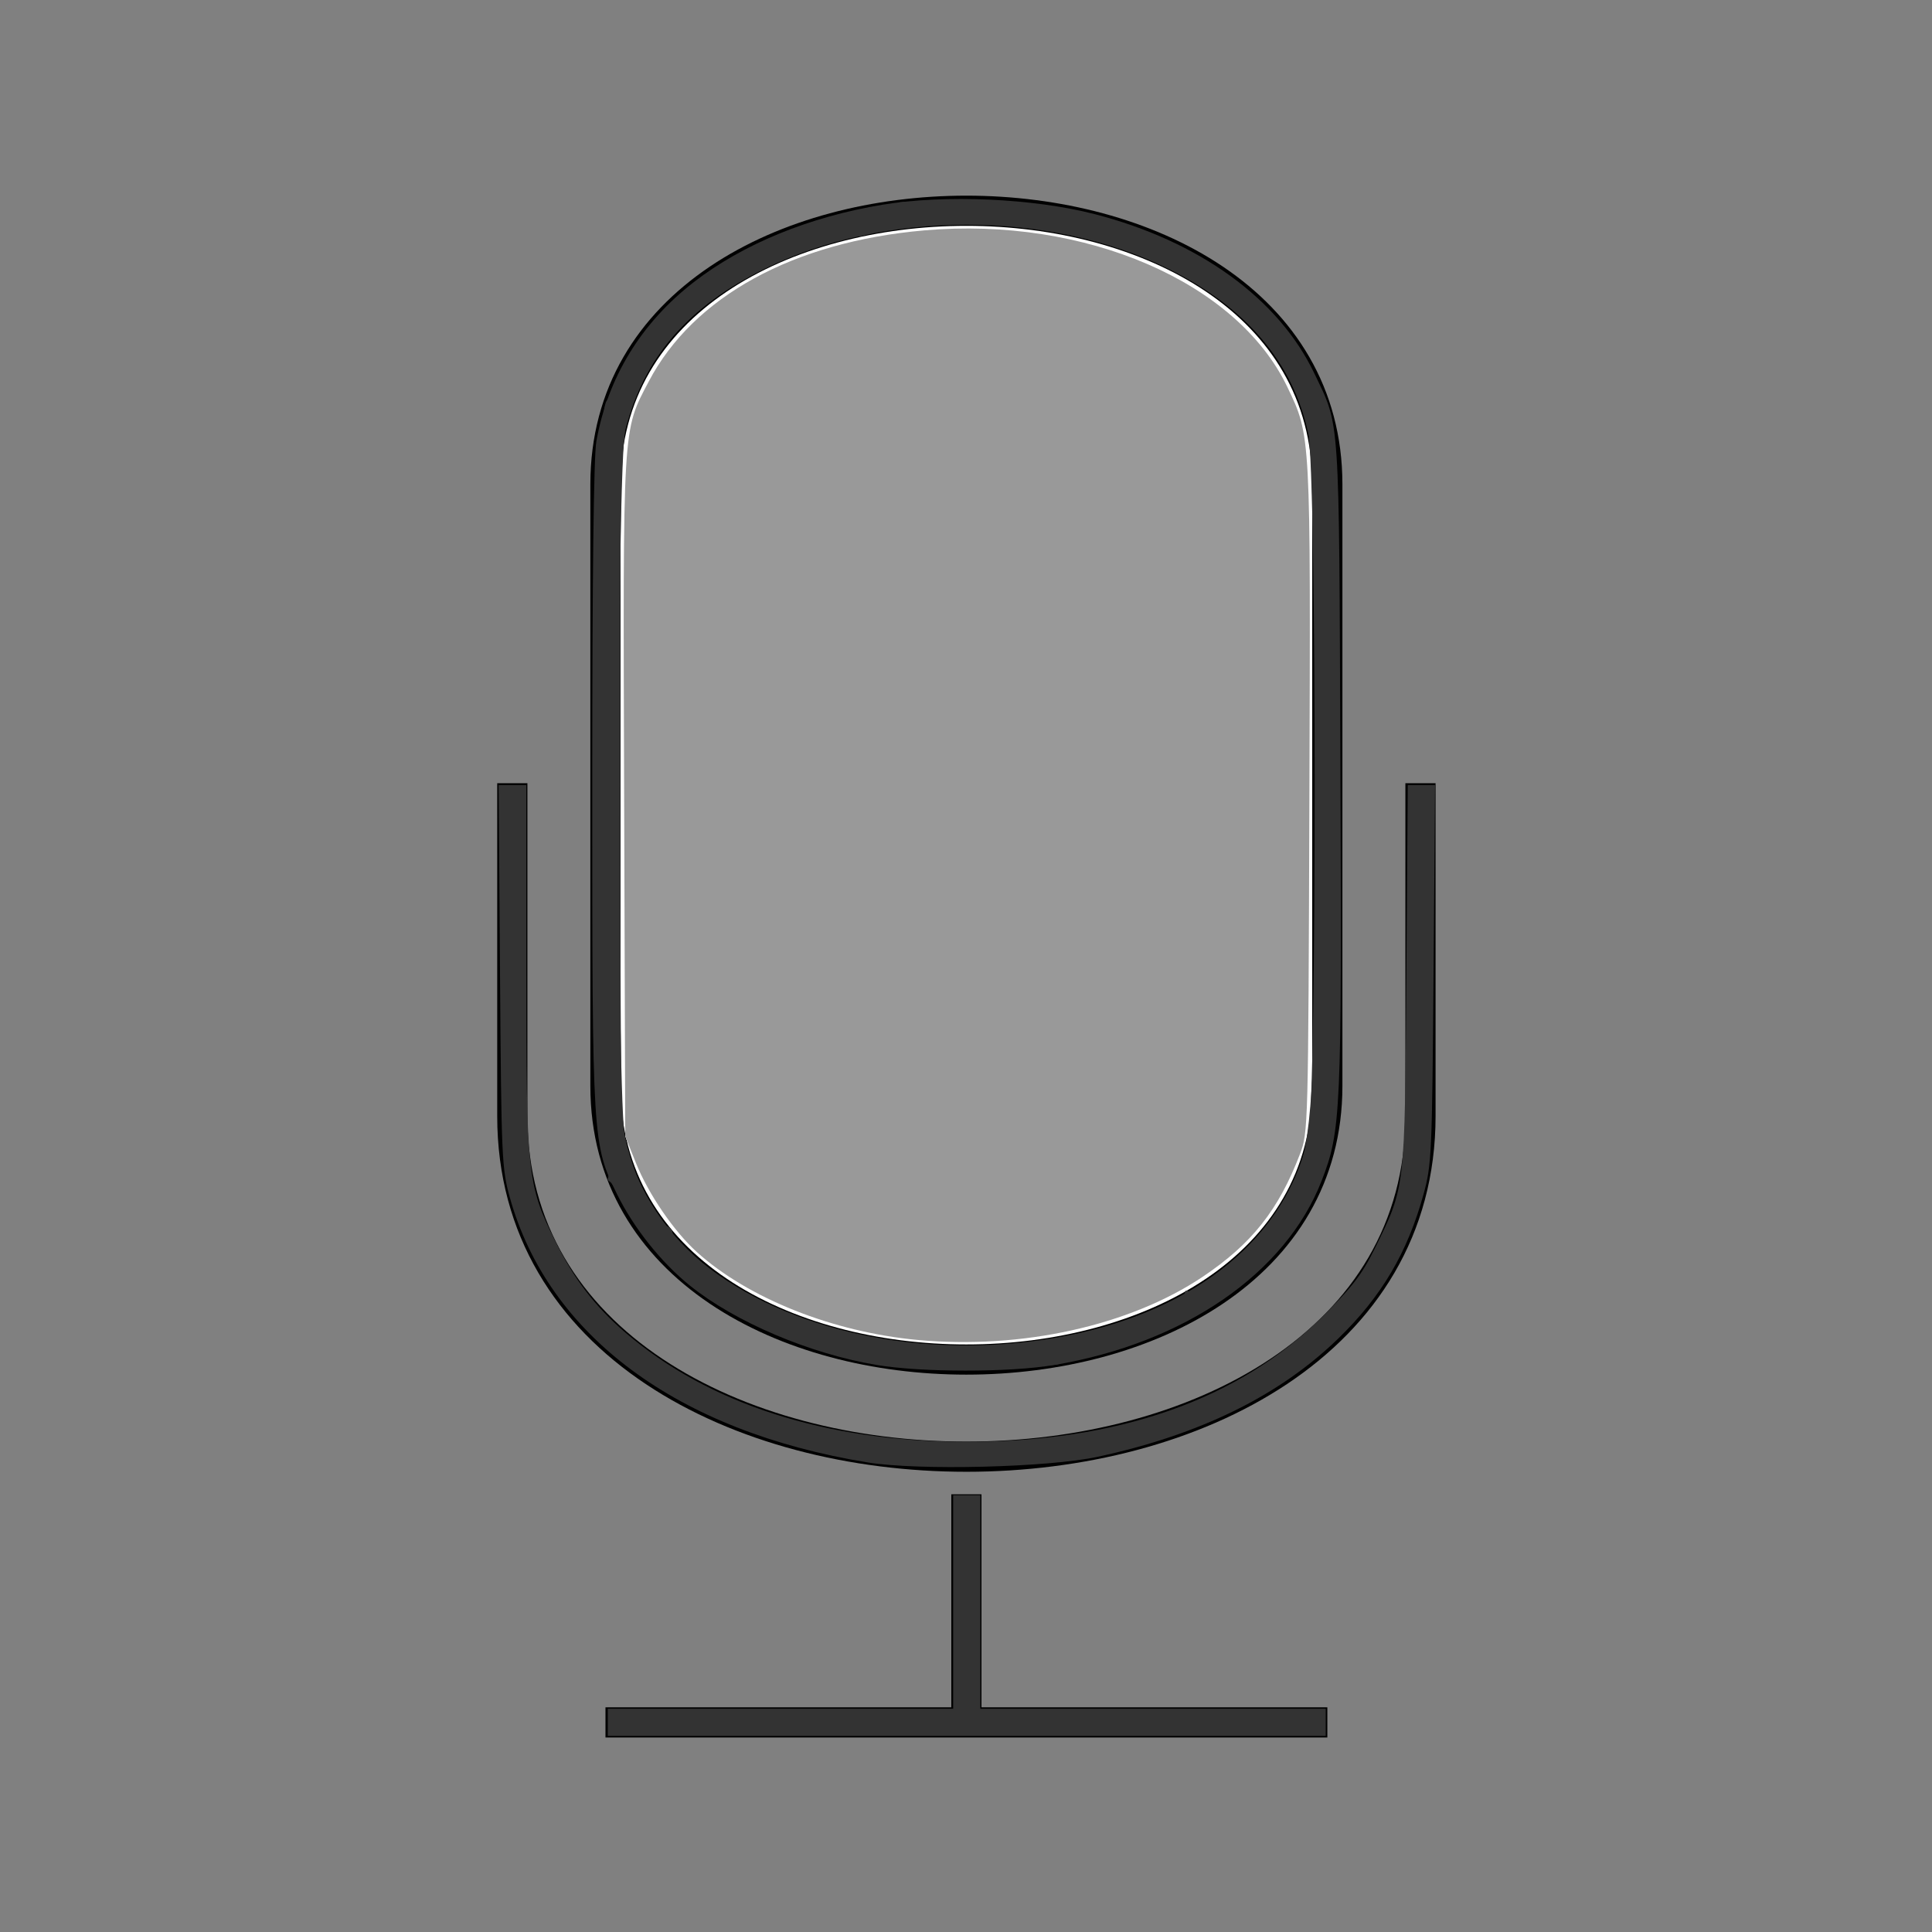 <?xml version="1.0" encoding="UTF-8" standalone="no"?>
<!-- Created with Inkscape (http://www.inkscape.org/) -->

<svg
   xmlns:dc="http://purl.org/dc/elements/1.1/"
   xmlns:cc="http://creativecommons.org/ns#"
   xmlns:rdf="http://www.w3.org/1999/02/22-rdf-syntax-ns#"
   xmlns:svg="http://www.w3.org/2000/svg"
   xmlns="http://www.w3.org/2000/svg"
   xmlns:sodipodi="http://sodipodi.sourceforge.net/DTD/sodipodi-0.dtd"
   xmlns:inkscape="http://www.inkscape.org/namespaces/inkscape"
   width="64px"
   height="64px"
   id="svg2985"
   version="1.1"
   inkscape:version="0.48.4 r9939"
   sodipodi:docname="voz.svg"
   inkscape:export-filename="/var/www/html/slides carga cognitiva/imagens/slides/voz.png"
   inkscape:export-xdpi="90"
   inkscape:export-ydpi="90">
  <rect width="100%" height="100%" fill="#808080" stroke="none"/>
  <defs
     id="defs2987" />
  <sodipodi:namedview
     id="base"
     pagecolor="#ffffff"
     bordercolor="#666666"
     borderopacity="1.0"
     inkscape:pageopacity="0.0"
     inkscape:pageshadow="2"
     inkscape:zoom="7.7781746"
     inkscape:cx="24.221718"
     inkscape:cy="35.088725"
     inkscape:current-layer="layer1"
     showgrid="true"
     inkscape:document-units="px"
     inkscape:grid-bbox="true"
     showguides="true"
     inkscape:guide-bbox="true"
     inkscape:window-width="1301"
     inkscape:window-height="744"
     inkscape:window-x="65"
     inkscape:window-y="24"
     inkscape:window-maximized="1">
    <sodipodi:guide
       orientation="1,0"
       position="20.056,43.326"
       id="guide2993" />
    <sodipodi:guide
       orientation="1,0"
       position="43.969,59.526"
       id="guide2995" />
    <sodipodi:guide
       orientation="1,0"
       position="64.025,44.098"
       id="guide2997" />
    <sodipodi:guide
       orientation="0,1"
       position="33.684,64.025"
       id="guide2999" />
    <sodipodi:guide
       orientation="0,1"
       position="20.056,60.04"
       id="guide3001" />
    <sodipodi:guide
       orientation="0,1"
       position="35.227,0"
       id="guide3003" />
    <sodipodi:guide
       orientation="0,1"
       position="31.498,3.986"
       id="guide3005" />
    <sodipodi:guide
       orientation="0,1"
       position="43.969,15.942"
       id="guide3007" />
    <sodipodi:guide
       orientation="0,1"
       position="-19.542,38.055"
       id="guide3019" />
    <sodipodi:guide
       orientation="0,1"
       position="32.013,47.955"
       id="guide3021" />
    <sodipodi:guide
       orientation="0,1"
       position="36.255,28.027"
       id="guide3023" />
    <sodipodi:guide
       orientation="1,0"
       position="32.013,55.669"
       id="guide3025" />
    <sodipodi:guide
       orientation="0,1"
       position="32.013,19.028"
       id="guide3031" />
    <sodipodi:guide
       orientation="1,0"
       position="16.971,47.955"
       id="guide3033" />
    <sodipodi:guide
       orientation="1,0"
       position="47.055,35.998"
       id="guide3035" />
    <sodipodi:guide
       orientation="0,1"
       position="28.156,56.954"
       id="guide3041" />
    <sodipodi:guide
       orientation="0,1"
       position="56.183,6.943"
       id="guide3043" />
    <sodipodi:guide
       orientation="0,1"
       position="23.656,12.985"
       id="guide3045" />
    <sodipodi:guide
       orientation="0,1"
       position="16,14.5"
       id="guide3049" />
  </sodipodi:namedview>
  <g
     id="layer1"
     inkscape:label="Layer 1"
     inkscape:groupmode="layer">
    <path
       style="fill:#ffffff;stroke:#000000;stroke-width:1px;stroke-linecap:butt;stroke-linejoin:miter;stroke-opacity:1"
       d="m 20.056,35.973 c 0,-19.928 0,-19.928 0,-19.928 0,-12.085 23.913,-12.085 23.913,0 l 0,19.928 c 0,12.085 -23.913,12.085 -23.913,0 z"
       id="path3029"
       inkscape:connector-curvature="0"
       sodipodi:nodetypes="ccccc"
       inkscape:export-xdpi="90"
       inkscape:export-ydpi="90" />
    <path
       style="fill:none;stroke:#000000;stroke-width:1px;stroke-linecap:butt;stroke-linejoin:miter;stroke-opacity:1"
       d="m 16.971,25.945 0,11.028 c 0,15.042 30.084,15.042 30.084,0 l 0,-11.028"
       id="path3039"
       inkscape:connector-curvature="0"
       sodipodi:nodetypes="cccc" />
    <path
       style="fill:none;stroke:#000000;stroke-width:1px;stroke-linecap:butt;stroke-linejoin:miter;stroke-opacity:1"
       d="m 32.013,49.5 0,7.557 11.957,0 -23.913,0"
       id="path3047"
       inkscape:connector-curvature="0"
       sodipodi:nodetypes="cccc" />
    <path
       style="fill:#ffffff"
       d="M 30.4,44.388 C 27.594,44.128 24.78,43.009 23.086,41.478 22.324,40.79 21.477,39.551 21.066,38.525 L 20.712,37.641 20.676,26.429 c -0.04,-12.467 -0.06,-12.125 0.816,-13.792 1.471,-2.8 4.794,-4.628 9.09,-5.001 5.366,-0.466 10.398,1.698 12.065,5.187 0.778,1.628 0.771,1.496 0.729,13.633 -0.037,10.911 -0.041,11.066 -0.31,11.77 -0.713,1.864 -1.601,2.983 -3.235,4.077 -2.412,1.614 -5.989,2.405 -9.43,2.086 l 0,0 z"
       id="path3051"
       inkscape:connector-curvature="0" />
    <path
       style="fill:#999999"
       d="M 30.4,44.388 C 27.594,44.128 24.78,43.009 23.086,41.478 22.324,40.79 21.477,39.551 21.066,38.525 L 20.712,37.641 20.676,26.426 c -0.04,-12.467 -0.06,-12.125 0.815,-13.79 1.477,-2.811 4.79,-4.627 9.131,-5.005 5.325,-0.464 10.361,1.71 12.024,5.191 0.778,1.628 0.771,1.496 0.729,13.633 -0.037,10.911 -0.041,11.066 -0.31,11.77 -0.713,1.864 -1.601,2.983 -3.235,4.077 -2.412,1.614 -5.989,2.405 -9.43,2.086 l 0,0 z"
       id="path3072"
       inkscape:connector-curvature="0" />
    <path
       style="fill:#333333"
       d="m 29.022,45.213 c -2.197,-0.368 -4.675,-1.423 -6.167,-2.625 -0.949,-0.764 -1.859,-1.904 -2.409,-3.018 -0.822,-1.665 -0.827,-1.741 -0.827,-13.551 0,-6.891 0.048,-10.905 0.136,-11.399 0.376,-2.114 1.483,-3.923 3.23,-5.276 1.63,-1.263 3.833,-2.165 6.264,-2.565 2.06,-0.339 4.978,-0.209 7.004,0.312 3.465,0.892 6.103,2.802 7.283,5.272 0.86,1.8 0.819,1.186 0.866,12.937 0.047,11.57 0.02,12.164 -0.621,13.814 -1.191,3.066 -4.545,5.378 -8.854,6.103 -1.488,0.25 -4.405,0.249 -5.906,-0.003 l 0,10e-7 z m 6.341,-0.971 c 4.317,-0.851 7.277,-3.308 7.979,-6.622 0.279,-1.315 0.276,-21.925 -0.004,-23.249 -0.495,-2.348 -2.049,-4.183 -4.627,-5.461 -3.926,-1.948 -9.426,-1.952 -13.368,-0.011 -2.559,1.261 -4.004,2.928 -4.626,5.338 -0.29,1.124 -0.294,22.337 -0.004,23.566 0.382,1.621 1.408,3.167 2.801,4.221 2.936,2.22 7.502,3.075 11.849,2.218 z"
       id="path3074"
       inkscape:connector-curvature="0" />
    <path
       style="fill:#333333"
       d="M 28.738,48.444 C 22.448,47.419 18.166,44.249 16.889,39.67 16.623,38.717 16.608,38.367 16.564,32.338 l -0.046,-6.332 0.458,0 0.458,0 0,6.034 c 0,6.895 0.032,7.201 0.958,9.072 0.623,1.259 1.32,2.168 2.321,3.028 2.757,2.368 6.619,3.612 11.249,3.622 5.066,0.011 9.056,-1.385 11.839,-4.143 1.022,-1.013 1.323,-1.408 1.766,-2.314 0.984,-2.012 0.968,-1.873 1.02,-8.967 l 0.047,-6.332 0.452,0 0.452,0 -0.05,6.268 c -0.048,5.965 -0.064,6.317 -0.331,7.285 -0.536,1.942 -1.392,3.39 -2.825,4.781 -1.949,1.893 -4.572,3.183 -7.964,3.917 -1.641,0.355 -5.95,0.461 -7.628,0.188 l 0,0 z"
       id="path3076"
       inkscape:connector-curvature="0" />
    <path
       style="fill:#333333"
       d="m 20.133,57.054 0,-0.45 5.721,0 5.721,0 0,-3.536 0,-3.536 0.45,0 0.45,0 0,3.536 0,3.536 5.721,0 5.721,0 0,0.45 0,0.45 -11.892,0 -11.892,0 0,-0.45 z"
       id="path3078"
       inkscape:connector-curvature="0" />
    <path
       style="fill:#333333"
       d="M 28.831,45.098 C 27.619,44.87 25.818,44.244 24.723,43.67 22.967,42.748 21.613,41.474 20.707,39.891 c -0.222,-0.389 -0.452,-0.727 -0.509,-0.75 -0.058,-0.024 -0.08,-0.082 -0.051,-0.131 0.03,-0.048 -0.039,-0.405 -0.152,-0.793 -0.18,-0.615 -0.213,-2.022 -0.254,-11.029 -0.031,-6.76 -8.9e-5,-10.821 0.091,-11.764 0.076,-0.792 0.152,-1.584 0.169,-1.761 0.017,-0.177 0.061,-0.35 0.097,-0.386 0.037,-0.035 0.255,-0.441 0.486,-0.901 1.37,-2.738 4.478,-4.777 8.271,-5.428 0.485,-0.083 0.883,-0.183 0.882,-0.222 -3.98e-4,-0.153 4.983,0.1 5.879,0.298 4.699,1.038 8.037,3.969 8.533,7.491 0.094,0.666 0.148,4.658 0.159,11.683 0.018,12.048 0.047,11.647 -0.966,13.594 -1.226,2.357 -3.826,4.217 -7.021,5.023 -0.616,0.155 -1.148,0.313 -1.183,0.35 -0.156,0.165 -5.365,0.109 -6.306,-0.068 l 0,0 z m 4.91,-0.584 c 0.732,-0.073 1.858,-0.272 2.501,-0.442 1.266,-0.333 3.009,-1.057 3.009,-1.249 0,-0.065 0.049,-0.089 0.109,-0.052 0.17,0.105 1.563,-0.965 2.247,-1.725 1.501,-1.669 1.74,-2.452 1.909,-6.234 0.165,-3.694 0.052,-19.186 -0.148,-20.378 -0.628,-3.729 -4.528,-6.462 -9.923,-6.955 -1.53,-0.14 -3.965,8.807e-4 -4.673,0.27 -0.176,0.067 -0.32,0.098 -0.32,0.07 0,-0.029 -0.188,0.005 -0.418,0.075 -0.23,0.07 -0.562,0.156 -0.739,0.191 -0.492,0.097 -2.246,0.878 -3.05,1.357 -1.014,0.605 -2.341,1.957 -2.817,2.871 -0.94,1.805 -0.883,0.97 -0.883,12.985 0,5.94 0.023,11.176 0.051,11.635 0.078,1.273 0.979,3.485 1.502,3.686 0.101,0.039 0.183,0.144 0.183,0.234 0,0.363 1.686,1.644 3.013,2.29 2.486,1.21 5.376,1.678 8.448,1.37 l 0,0 z"
       id="path3848"
       inkscape:connector-curvature="0" />
  </g>
</svg>
